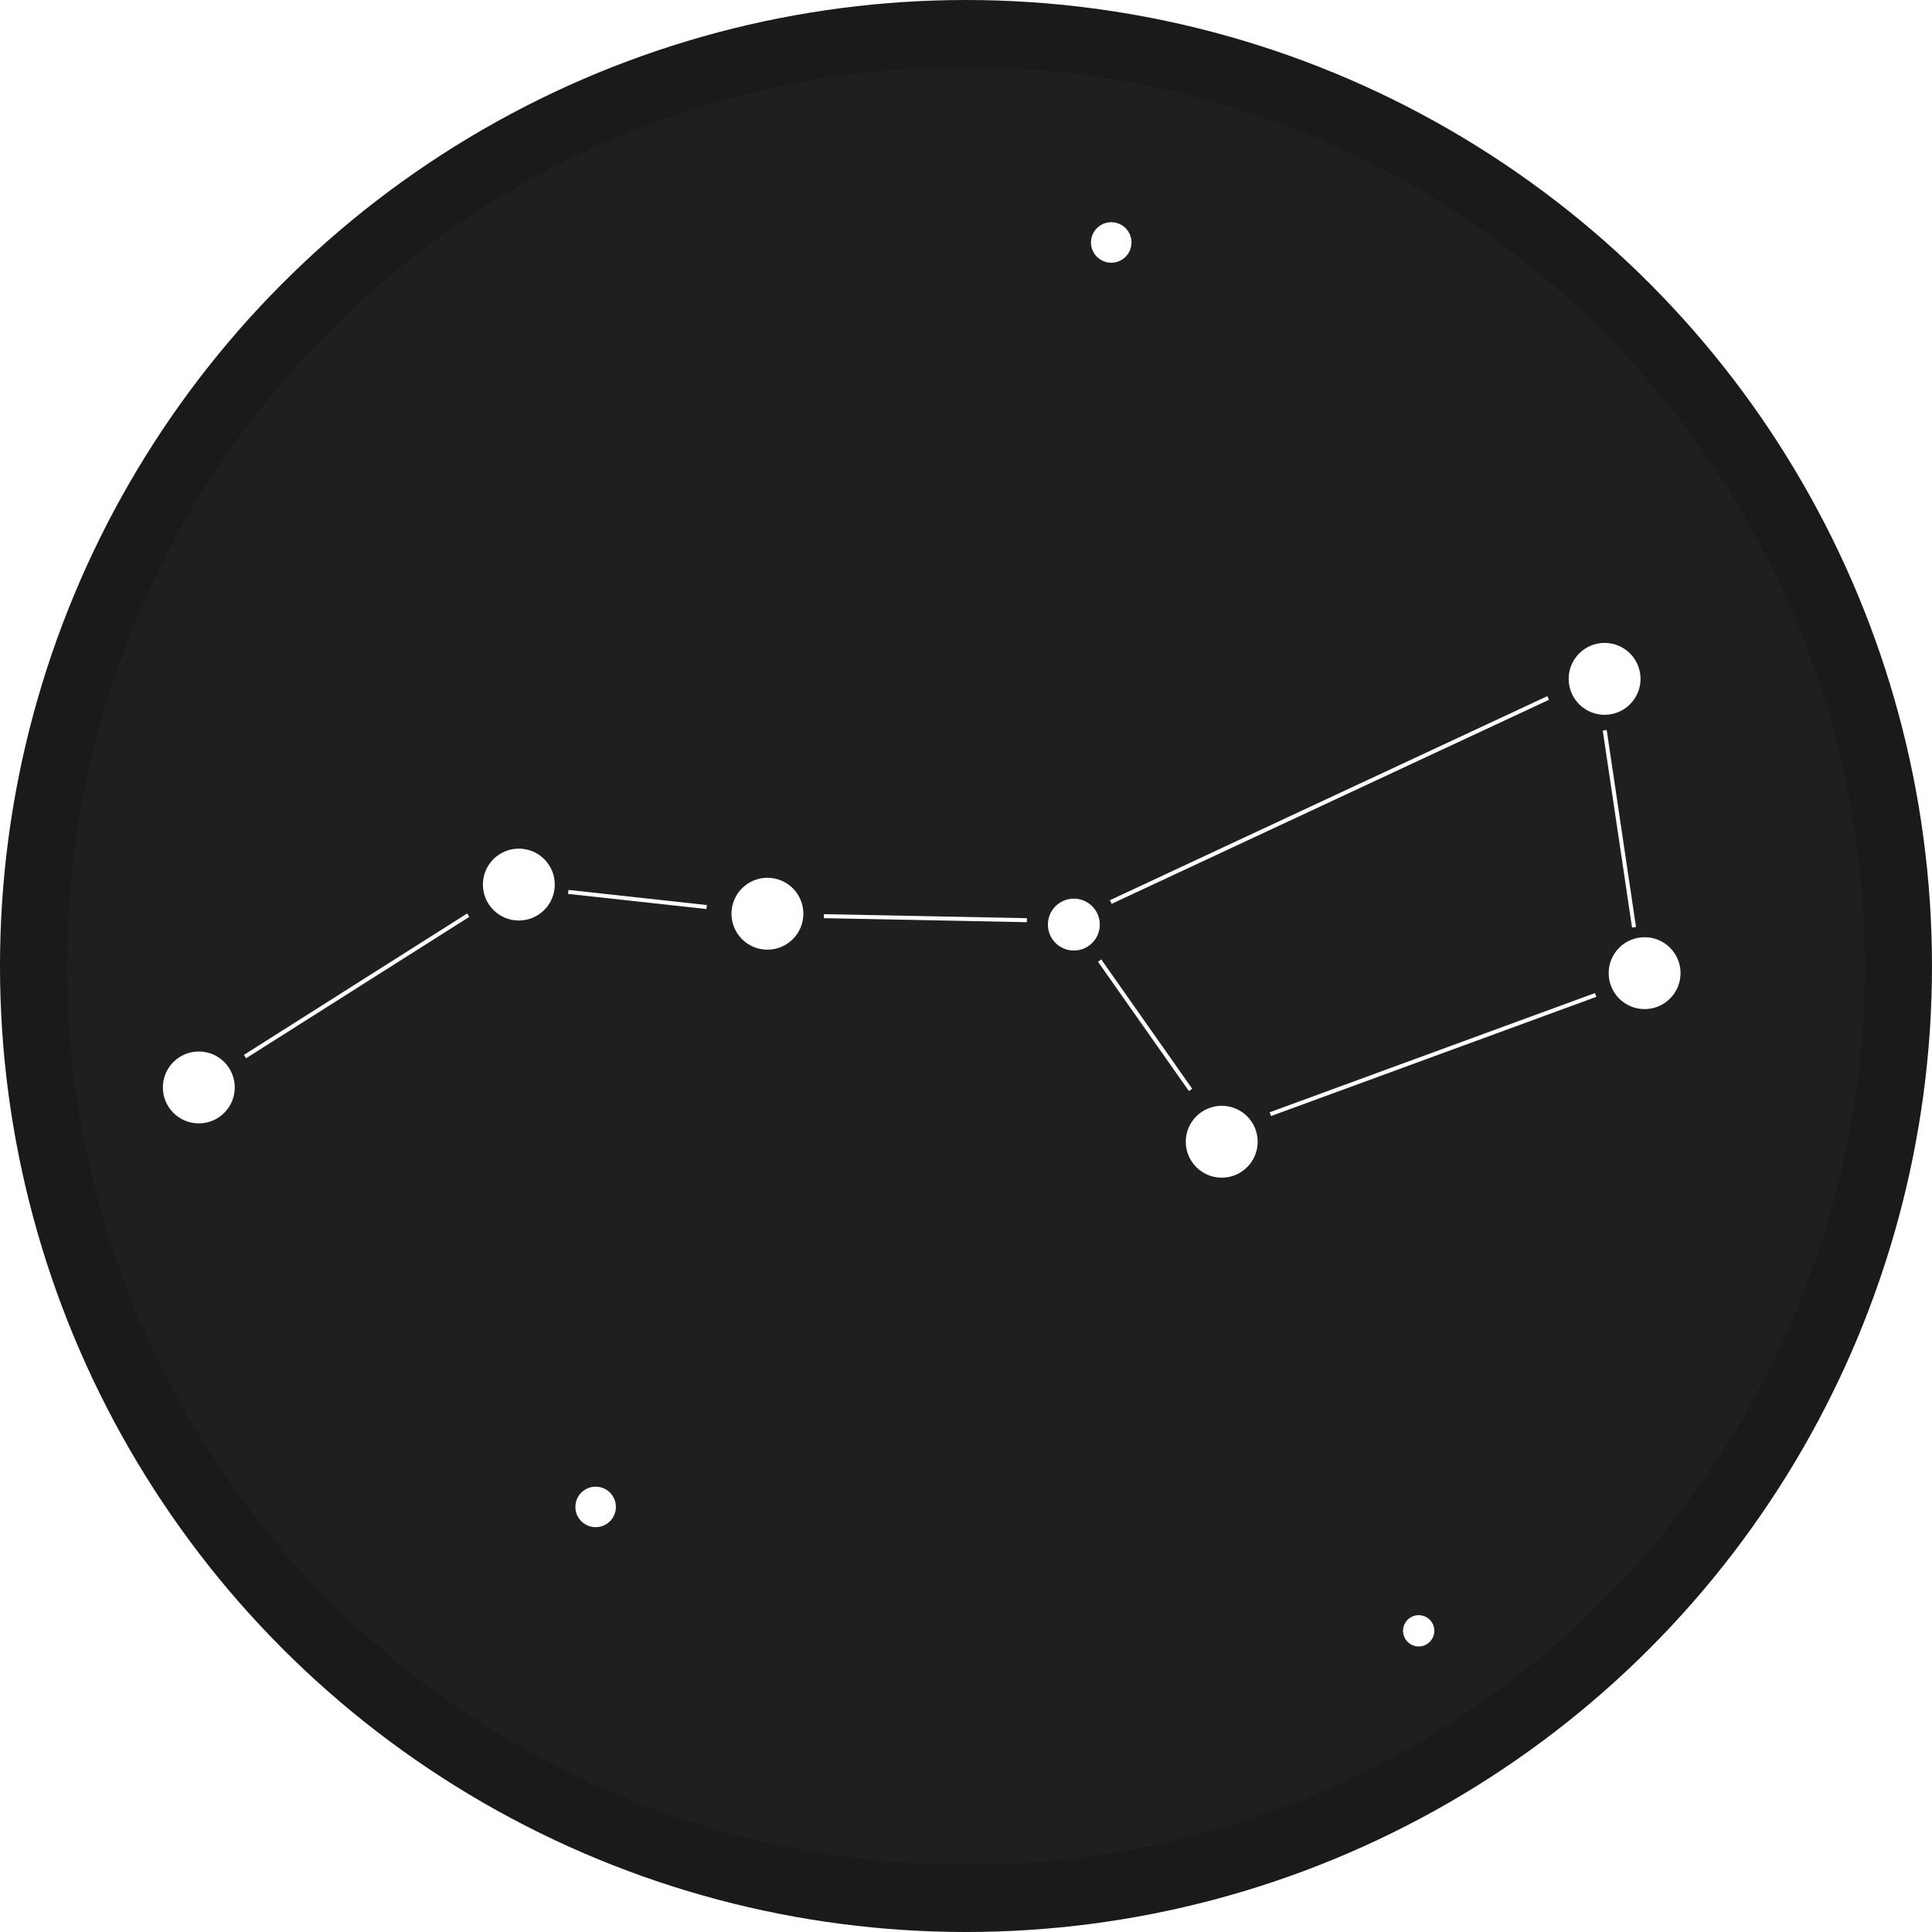 <?xml version="1.0" encoding="UTF-8" standalone="no"?>
<svg
   xmlns:dc="http://purl.org/dc/elements/1.1/"
   xmlns:cc="http://creativecommons.org/ns#"
   xmlns:rdf="http://www.w3.org/1999/02/22-rdf-syntax-ns#"
   xmlns:svg="http://www.w3.org/2000/svg"
   xmlns="http://www.w3.org/2000/svg"
   xmlns:xlink="http://www.w3.org/1999/xlink"
   xmlns:sodipodi="http://sodipodi.sourceforge.net/DTD/sodipodi-0.dtd"
   xmlns:inkscape="http://www.inkscape.org/namespaces/inkscape"
   width="127.787mm"
   height="127.787mm"
   viewBox="0 0 127.787 127.787"
   version="1.1"
   id="svg8"
   inkscape:version="1.0.1 (3bc2e813f5, 2020-09-07)"
   sodipodi:docname="favIcon.svg">
  <defs
     id="defs2">
    <linearGradient
       inkscape:collect="always"
       id="linearGradient955">
      <stop
         style="stop-color:#ffffff;stop-opacity:1;"
         offset="0"
         id="stop951" />
      <stop
         style="stop-color:#ffffff;stop-opacity:0;"
         offset="1"
         id="stop953" />
    </linearGradient>
    <radialGradient
       inkscape:collect="always"
       xlink:href="#linearGradient955"
       id="radialGradient957"
       cx="60.076"
       cy="89.922"
       fx="60.076"
       fy="89.922"
       r="1.342"
       gradientUnits="userSpaceOnUse" />
    <filter
       inkscape:collect="always"
       style="color-interpolation-filters:sRGB"
       id="filter1119"
       x="-0.814"
       width="2.628"
       y="-0.814"
       height="2.628">
      <feGaussianBlur
         inkscape:collect="always"
         stdDeviation="0.453"
         id="feGaussianBlur1121" />
    </filter>
    <radialGradient
       inkscape:collect="always"
       xlink:href="#linearGradient955"
       id="radialGradient957-6"
       cx="60.076"
       cy="89.922"
       fx="60.076"
       fy="89.922"
       r="1.342"
       gradientUnits="userSpaceOnUse"
       gradientTransform="translate(54.815,7.772)" />
    <filter
       inkscape:collect="always"
       style="color-interpolation-filters:sRGB"
       id="filter1119-7"
       x="-0.814"
       width="2.628"
       y="-0.814"
       height="2.628">
      <feGaussianBlur
         inkscape:collect="always"
         stdDeviation="0.453"
         id="feGaussianBlur1121-2" />
    </filter>
    <radialGradient
       inkscape:collect="always"
       xlink:href="#linearGradient955"
       id="radialGradient957-8"
       cx="60.076"
       cy="89.922"
       fx="60.076"
       fy="89.922"
       r="1.342"
       gradientUnits="userSpaceOnUse"
       gradientTransform="translate(34.102,-83.634)" />
    <filter
       inkscape:collect="always"
       style="color-interpolation-filters:sRGB"
       id="filter1119-5"
       x="-0.814"
       width="2.628"
       y="-0.814"
       height="2.628">
      <feGaussianBlur
         inkscape:collect="always"
         stdDeviation="0.453"
         id="feGaussianBlur1121-7" />
    </filter>
  </defs>
  <sodipodi:namedview
     id="base"
     pagecolor="#ffffff"
     bordercolor="#666666"
     borderopacity="1.0"
     inkscape:pageopacity="0.0"
     inkscape:pageshadow="2"
     inkscape:zoom="0.7"
     inkscape:cx="-50.987664"
     inkscape:cy="98.291103"
     inkscape:document-units="mm"
     inkscape:current-layer="layer2"
     inkscape:document-rotation="0"
     showgrid="false"
     inkscape:window-width="1920"
     inkscape:window-height="991"
     inkscape:window-x="-9"
     inkscape:window-y="-9"
     inkscape:window-maximized="1" />
  <g
     inkscape:label="BK"
     inkscape:groupmode="layer"
     id="layer1"
     transform="translate(-20.679,9.749)">
    <circle
       style="fill:#1a1a1a;fill-opacity:0.973;fill-rule:evenodd;stroke:#1a1a1a;stroke-width:4.433;stroke-linecap:square;stroke-linejoin:round"
       id="path934"
       cx="84.572"
       cy="54.145"
       r="61.677"
       inkscape:export-xdpi="96"
       inkscape:export-ydpi="96" />
  </g>
  <g
     inkscape:groupmode="layer"
     id="layer3"
     inkscape:label="Lines"
     transform="translate(-20.679,9.749)">
    <circle
       style="fill:#ffffff;fill-opacity:0.973;fill-rule:evenodd;stroke:#ffffff;stroke-width:1.723;stroke-linecap:square;stroke-linejoin:round"
       id="path847-4"
       cx="91.706"
       cy="51.405"
       r="0.855"
       inkscape:export-xdpi="96"
       inkscape:export-ydpi="96" />
    <path
       style="fill:#ffffff;stroke:#ffffff;stroke-width:0.265px;stroke-linecap:butt;stroke-linejoin:miter;stroke-opacity:1"
       d="M 36.883,60.136 51.65,50.781"
       id="path898"
       inkscape:export-xdpi="96"
       inkscape:export-ydpi="96" />
    <path
       style="fill:#ffffff;stroke:#ffffff;stroke-width:0.265px;stroke-linecap:butt;stroke-linejoin:miter;stroke-opacity:1"
       d="m 58.265,49.244 9.154,1.002"
       id="path900"
       inkscape:export-xdpi="96"
       inkscape:export-ydpi="96" />
    <path
       style="fill:#ffffff;stroke:#ffffff;stroke-width:0.265px;stroke-linecap:butt;stroke-linejoin:miter;stroke-opacity:1"
       d="m 75.17,50.848 13.43,0.267"
       id="path904"
       inkscape:export-xdpi="96"
       inkscape:export-ydpi="96" />
    <path
       style="fill:#ffffff;stroke:#ffffff;stroke-width:0.265px;stroke-linecap:butt;stroke-linejoin:miter;stroke-opacity:1"
       d="M 94.146,49.913 123.078,36.415"
       id="path908"
       inkscape:export-xdpi="96"
       inkscape:export-ydpi="96" />
    <path
       style="fill:#ffffff;stroke:#ffffff;stroke-width:0.265px;stroke-linecap:butt;stroke-linejoin:miter;stroke-opacity:1"
       d="m 126.819,38.554 1.938,13.029"
       id="path910"
       inkscape:export-xdpi="96"
       inkscape:export-ydpi="96" />
    <path
       style="fill:#ffffff;stroke:#ffffff;stroke-width:0.265px;stroke-linecap:butt;stroke-linejoin:miter;stroke-opacity:1"
       d="m 126.218,56.06 -21.515,7.884"
       id="path912"
       inkscape:export-xdpi="96"
       inkscape:export-ydpi="96" />
  </g>
  <g
     inkscape:groupmode="layer"
     id="layer2"
     inkscape:label="Stars"
     transform="translate(-20.679,9.749)">
    <circle
       style="fill:#ffffff;fill-opacity:0.973;fill-rule:evenodd;stroke:#ffffff;stroke-width:2.387;stroke-linecap:square;stroke-linejoin:round"
       id="path847"
       cx="33.829"
       cy="62.177"
       r="1.184"
       inkscape:export-xdpi="96"
       inkscape:export-ydpi="96" />
    <circle
       style="fill:#ffffff;fill-opacity:0.973;fill-rule:evenodd;stroke:#ffffff;stroke-width:2.387;stroke-linecap:square;stroke-linejoin:round"
       id="path847-2"
       cx="54.996"
       cy="48.759"
       r="1.184"
       inkscape:export-xdpi="96"
       inkscape:export-ydpi="96" />
    <circle
       style="fill:#ffffff;fill-opacity:0.973;fill-rule:evenodd;stroke:#ffffff;stroke-width:2.387;stroke-linecap:square;stroke-linejoin:round"
       id="path847-9"
       cx="71.438"
       cy="50.687"
       r="1.184"
       inkscape:export-xdpi="96"
       inkscape:export-ydpi="96" />
    <circle
       style="fill:#ffffff;fill-opacity:0.973;fill-rule:evenodd;stroke:#ffffff;stroke-width:2.387;stroke-linecap:square;stroke-linejoin:round"
       id="path847-3"
       cx="101.487"
       cy="65.768"
       r="1.184"
       inkscape:export-xdpi="96"
       inkscape:export-ydpi="96" />
    <circle
       style="fill:#ffffff;fill-opacity:0.973;fill-rule:evenodd;stroke:#ffffff;stroke-width:2.387;stroke-linecap:square;stroke-linejoin:round"
       id="path847-31"
       cx="129.457"
       cy="54.618"
       r="1.184"
       inkscape:export-xdpi="96"
       inkscape:export-ydpi="96" />
    <circle
       style="fill:#ffffff;fill-opacity:0.973;fill-rule:evenodd;stroke:#ffffff;stroke-width:2.387;stroke-linecap:square;stroke-linejoin:round"
       id="path847-0"
       cx="126.811"
       cy="35.152"
       r="1.184"
       inkscape:export-xdpi="96"
       inkscape:export-ydpi="96" />
    <path
       style="fill:#ffffff;stroke:#ffffff;stroke-width:0.265px;stroke-linecap:butt;stroke-linejoin:miter;stroke-opacity:1"
       d="m 93.411,53.788 6.014,8.553"
       id="path906"
       inkscape:export-xdpi="96"
       inkscape:export-ydpi="96" />
    <circle
       style="fill:url(#radialGradient957);fill-opacity:1;fill-rule:evenodd;stroke:#ffffff;stroke-width:1.348;stroke-linecap:square;stroke-linejoin:round;filter:url(#filter1119)"
       id="path847-3-5"
       cx="60.076"
       cy="89.922"
       r="0.669"
       inkscape:export-xdpi="96"
       inkscape:export-ydpi="96" />
    <circle
       style="fill:url(#radialGradient957-6);fill-opacity:1;fill-rule:evenodd;stroke:#ffffff;stroke-width:1.348;stroke-linecap:square;stroke-linejoin:round;filter:url(#filter1119-7)"
       id="path847-3-5-7"
       cx="114.891"
       cy="97.694"
       r="0.669"
       inkscape:export-xdpi="96"
       inkscape:export-ydpi="96"
       transform="matrix(0.772,0,0,0.772,25.819,22.697)" />
    <circle
       style="fill:url(#radialGradient957-8);fill-opacity:1;fill-rule:evenodd;stroke:#ffffff;stroke-width:1.348;stroke-linecap:square;stroke-linejoin:round;filter:url(#filter1119-5)"
       id="path847-3-5-8"
       cx="94.178"
       cy="6.288"
       r="0.669"
       inkscape:export-xdpi="96"
       inkscape:export-ydpi="96" />
  </g>
</svg>
